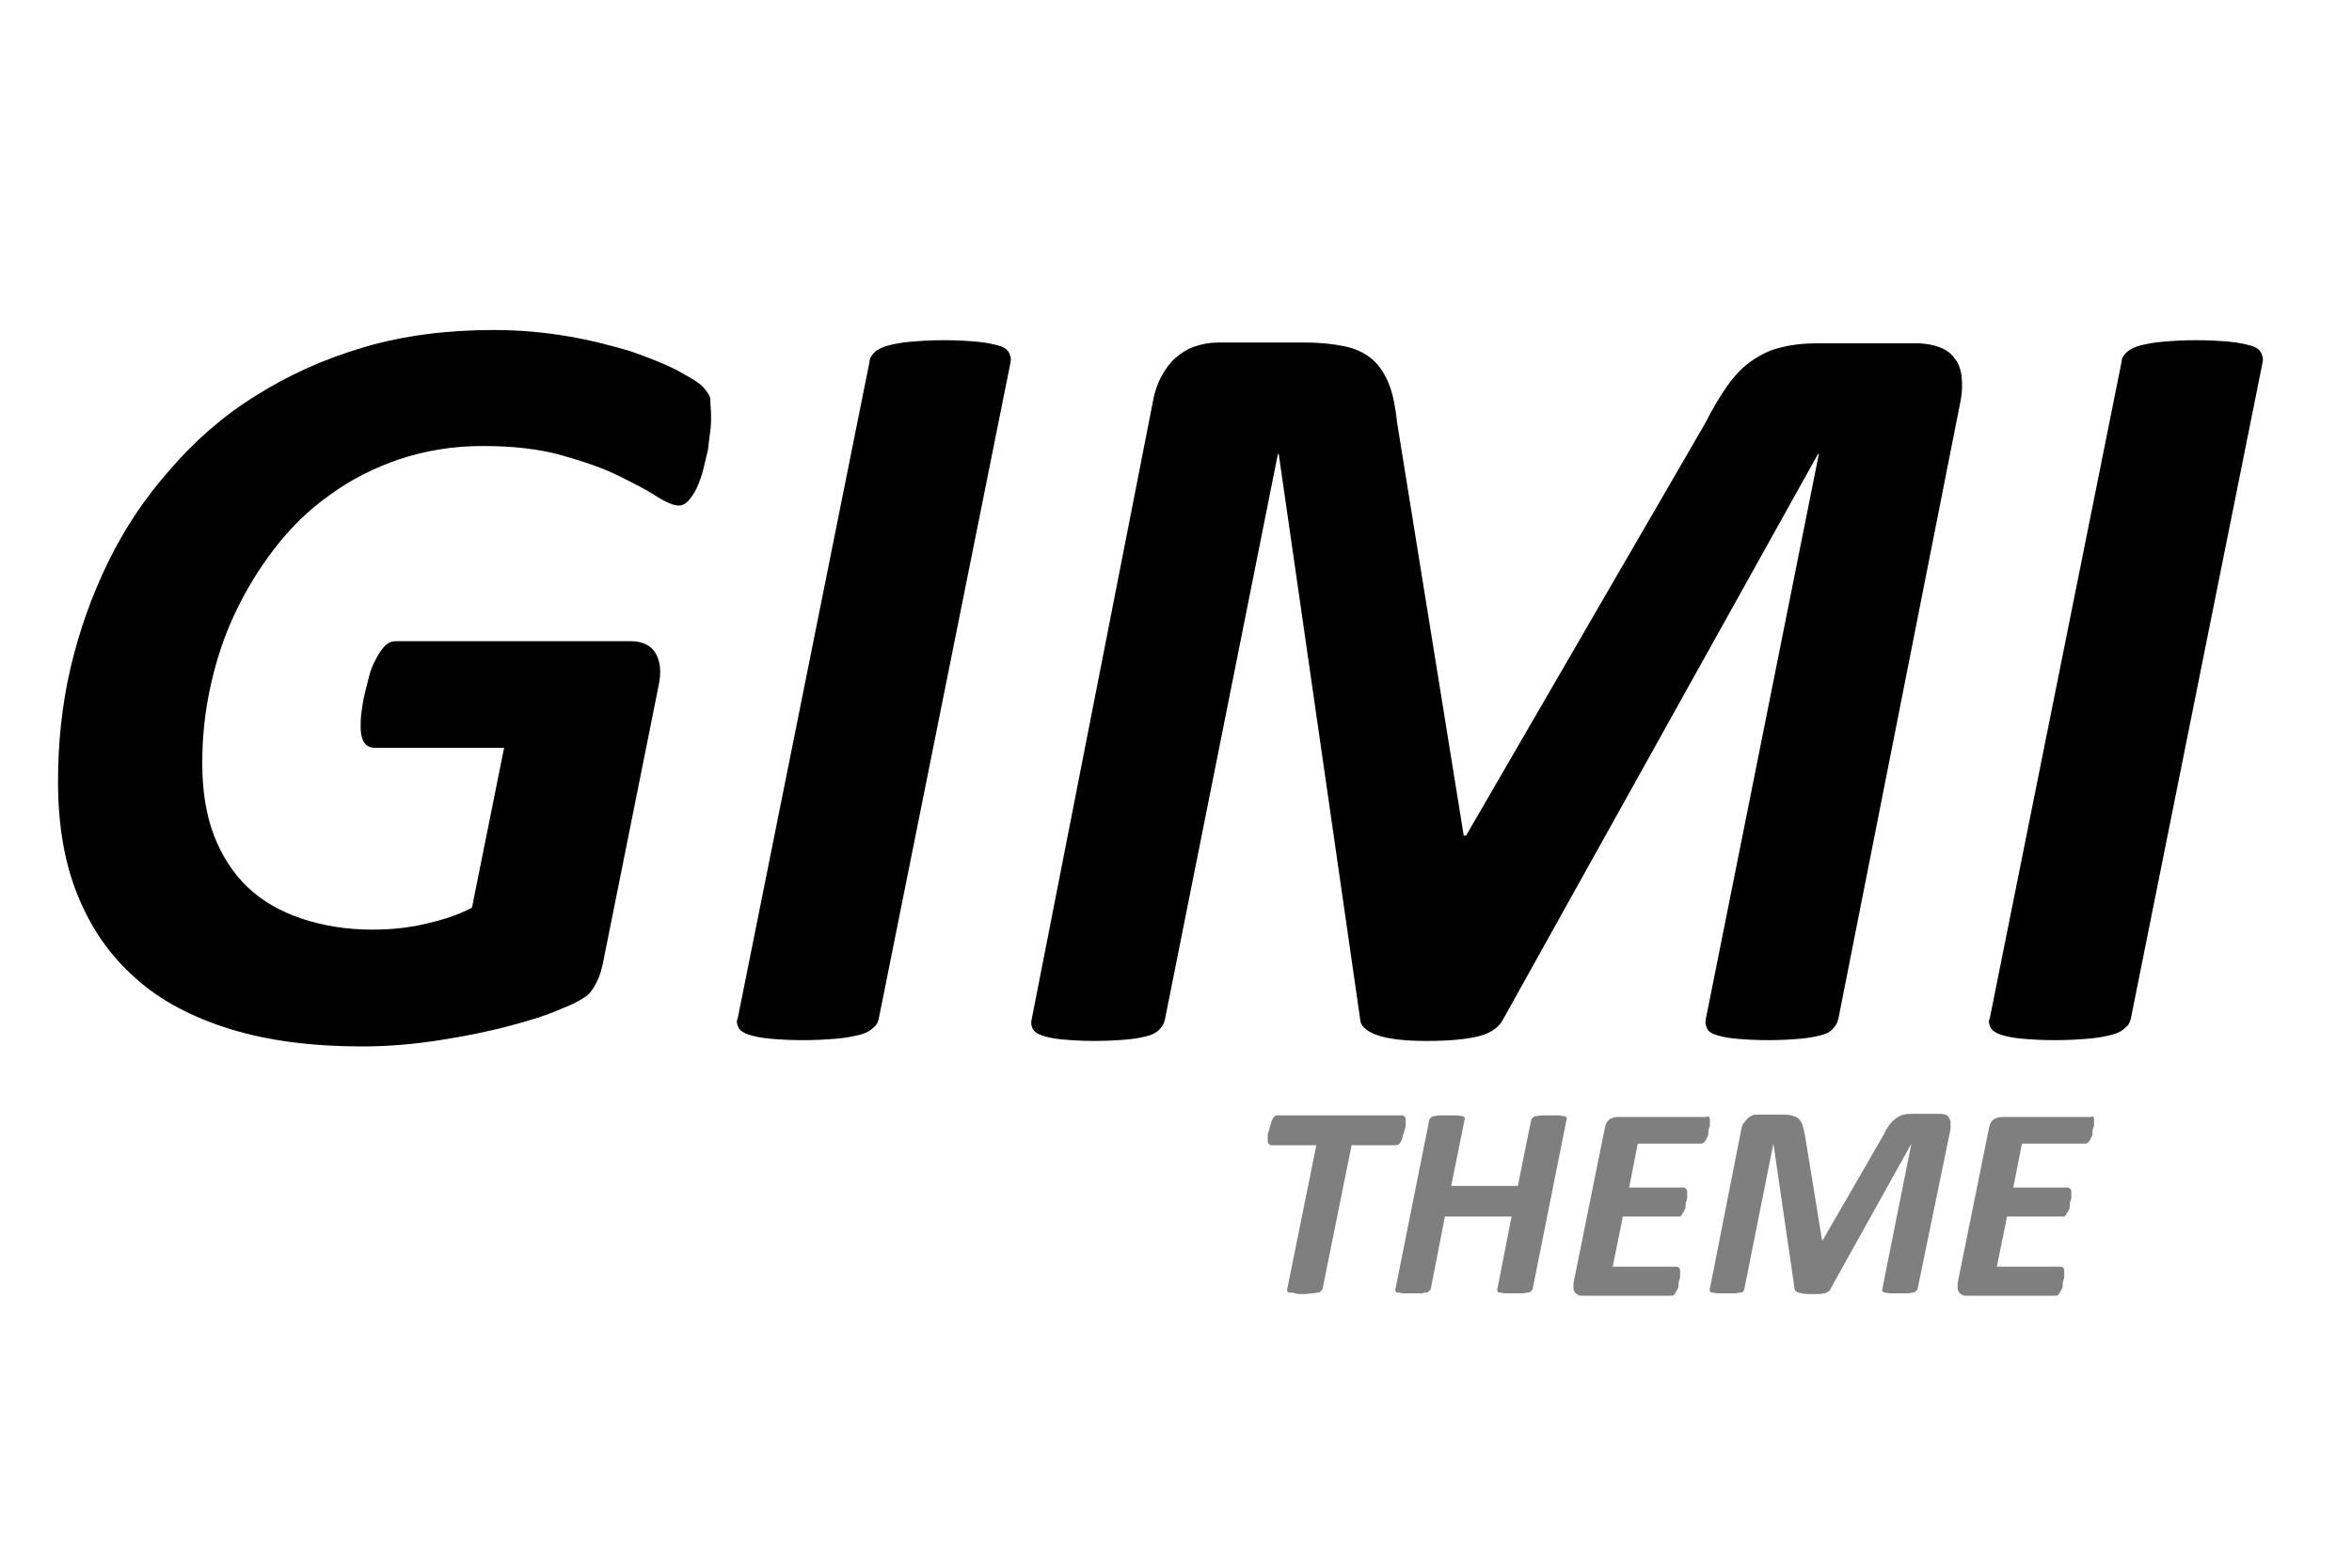 <?xml version="1.0" encoding="utf-8"?>
<!-- Generator: Adobe Illustrator 19.0.0, SVG Export Plug-In . SVG Version: 6.00 Build 0)  -->
<svg version="1.1" id="Layer_1" xmlns="http://www.w3.org/2000/svg" xmlns:xlink="http://www.w3.org/1999/xlink" x="0px" y="0px"
	 viewBox="0 0 300 200" style="enable-background:new 0 0 300 200;" xml:space="preserve">
<style type="text/css">
	.st0{opacity:0.5;}
</style>
<g id="XMLID_14_">
	<path id="XMLID_15_" d="M90.7,53.2c0,0.5,0,1-0.1,1.8c-0.1,0.7-0.2,1.5-0.3,2.4c-0.2,0.8-0.4,1.7-0.6,2.5c-0.2,0.8-0.5,1.6-0.8,2.3
		c-0.3,0.7-0.7,1.2-1.1,1.7c-0.4,0.4-0.8,0.6-1.2,0.6c-0.7,0-1.6-0.4-2.9-1.2c-1.2-0.8-2.8-1.6-4.8-2.6c-2-1-4.4-1.8-7.2-2.6
		c-2.8-0.8-6.2-1.2-10.1-1.2c-3.9,0-7.4,0.6-10.7,1.7c-3.2,1.1-6.2,2.6-8.9,4.6c-2.7,1.9-5,4.2-7,6.8c-2,2.6-3.7,5.4-5.1,8.4
		c-1.4,3-2.4,6.1-3.1,9.4c-0.7,3.2-1,6.4-1,9.6c0,3.5,0.5,6.6,1.5,9.2c1,2.6,2.5,4.9,4.3,6.6c1.9,1.8,4.2,3.1,6.9,4
		c2.7,0.9,5.7,1.4,9,1.4c2.2,0,4.4-0.2,6.6-0.7c2.2-0.5,4.2-1.1,6.1-2.1l4.1-20.4H47.8c-0.5,0-1-0.2-1.3-0.6
		c-0.3-0.4-0.5-1.1-0.5-2.1c0-0.5,0-1,0.1-1.8c0.1-0.7,0.2-1.5,0.4-2.3c0.2-0.8,0.4-1.6,0.6-2.4c0.2-0.8,0.5-1.5,0.9-2.2
		c0.3-0.6,0.7-1.2,1.1-1.6c0.4-0.4,0.9-0.6,1.4-0.6h29.9c1.5,0,2.6,0.5,3.2,1.5c0.6,1,0.8,2.4,0.4,4.2l-7.1,35.4
		c-0.2,0.9-0.4,1.6-0.7,2.2c-0.3,0.6-0.6,1.2-1.1,1.7c-0.5,0.5-1.7,1.2-3.5,1.9c-1.8,0.8-4,1.5-6.7,2.2c-2.6,0.7-5.6,1.3-8.8,1.8
		c-3.2,0.5-6.5,0.8-9.9,0.8c-6.3,0-11.9-0.7-16.8-2.2c-4.8-1.5-8.9-3.6-12.1-6.5c-3.3-2.9-5.7-6.4-7.4-10.6c-1.7-4.2-2.5-9-2.5-14.5
		c0-4.9,0.5-9.8,1.6-14.5c1.1-4.7,2.7-9.2,4.8-13.5c2.1-4.3,4.7-8.2,7.9-11.8c3.1-3.6,6.7-6.8,10.9-9.4c4.1-2.6,8.7-4.7,13.8-6.2
		c5.1-1.5,10.6-2.2,16.6-2.2c3.3,0,6.5,0.3,9.4,0.8c3,0.5,5.6,1.2,8,1.9c2.3,0.8,4.3,1.6,5.9,2.4c1.6,0.9,2.7,1.5,3.2,2
		c0.5,0.5,0.9,1,1.1,1.6C90.6,51.6,90.7,52.3,90.7,53.2z"/>
	<path id="XMLID_17_" d="M112.1,129.9c-0.1,0.5-0.3,0.9-0.7,1.2c-0.4,0.4-0.9,0.7-1.7,0.9c-0.8,0.2-1.7,0.4-2.9,0.5
		c-1.2,0.1-2.6,0.2-4.4,0.2c-1.8,0-3.2-0.1-4.3-0.2c-1.1-0.1-2-0.3-2.6-0.5c-0.6-0.2-1.1-0.5-1.3-0.9c-0.2-0.4-0.3-0.8-0.1-1.2
		l16.8-83.7c0-0.5,0.3-0.9,0.6-1.2c0.4-0.4,1-0.7,1.7-0.9c0.8-0.2,1.7-0.4,2.9-0.5c1.2-0.1,2.6-0.2,4.3-0.2c1.7,0,3.2,0.1,4.3,0.2
		c1.1,0.1,2,0.3,2.7,0.5c0.7,0.2,1.1,0.5,1.3,0.9c0.2,0.4,0.3,0.8,0.2,1.2L112.1,129.9z"/>
	<path id="XMLID_19_" d="M234.5,129.9c-0.1,0.5-0.3,0.9-0.6,1.2c-0.3,0.4-0.7,0.7-1.4,0.9c-0.7,0.2-1.6,0.4-2.7,0.5
		c-1.1,0.1-2.6,0.2-4.2,0.2c-1.8,0-3.2-0.1-4.3-0.2c-1.1-0.1-1.9-0.3-2.5-0.5c-0.6-0.2-1-0.5-1.1-0.9c-0.2-0.4-0.2-0.8-0.1-1.2
		l14.4-72h-0.1l-40.1,72c-0.5,1.1-1.6,1.9-3.2,2.3c-1.6,0.4-3.8,0.6-6.7,0.6c-3,0-5.1-0.3-6.4-0.8c-1.3-0.5-2-1.2-2-1.9l-10.4-72.2
		h-0.1l-14.4,72.1c-0.1,0.5-0.3,0.9-0.6,1.2c-0.3,0.4-0.8,0.7-1.4,0.9c-0.7,0.2-1.6,0.4-2.7,0.5c-1.1,0.1-2.5,0.2-4.3,0.2
		c-1.7,0-3.1-0.1-4.2-0.2c-1.1-0.1-1.9-0.3-2.5-0.5c-0.6-0.2-1-0.5-1.2-0.9c-0.2-0.4-0.2-0.8-0.1-1.2L147.1,51
		c0.2-1.1,0.6-2.2,1.1-3.1c0.5-0.9,1.1-1.7,1.8-2.3c0.7-0.6,1.5-1.1,2.4-1.4c0.9-0.3,1.9-0.5,2.9-0.5h11.2c2,0,3.7,0.2,5.1,0.5
		c1.4,0.3,2.6,0.9,3.5,1.7s1.6,1.9,2.1,3.2c0.5,1.3,0.8,2.9,1,4.8l8.5,52.7h0.3L217.5,54c0.9-1.8,1.8-3.3,2.7-4.6
		c0.9-1.3,1.9-2.4,3-3.2c1.1-0.8,2.4-1.5,3.7-1.8c1.4-0.4,3-0.6,4.9-0.6h12.7c1.1,0,2.1,0.2,2.9,0.5c0.8,0.3,1.5,0.8,1.9,1.4
		c0.5,0.6,0.8,1.4,0.9,2.3s0.1,1.9-0.1,3L234.5,129.9z"/>
	<path id="XMLID_21_" d="M271.8,129.9c-0.1,0.5-0.3,0.9-0.7,1.2c-0.4,0.4-0.9,0.7-1.7,0.9c-0.8,0.2-1.7,0.4-2.9,0.5
		c-1.2,0.1-2.6,0.2-4.4,0.2c-1.8,0-3.2-0.1-4.3-0.2c-1.1-0.1-2-0.3-2.6-0.5c-0.6-0.2-1.1-0.5-1.3-0.9c-0.2-0.4-0.3-0.8-0.1-1.2
		l16.8-83.7c0-0.5,0.3-0.9,0.6-1.2c0.4-0.4,1-0.7,1.7-0.9c0.8-0.2,1.7-0.4,2.9-0.5c1.2-0.1,2.6-0.2,4.3-0.2c1.7,0,3.2,0.1,4.3,0.2
		c1.1,0.1,2,0.3,2.7,0.5c0.7,0.2,1.1,0.5,1.3,0.9c0.2,0.4,0.3,0.8,0.2,1.2L271.8,129.9z"/>
</g>
<g id="XMLID_3_" class="st0">
	<path id="XMLID_4_" d="M179.3,143c0,0.1,0,0.2,0,0.4s0,0.4-0.1,0.6s-0.1,0.5-0.2,0.7s-0.1,0.5-0.2,0.7s-0.2,0.4-0.3,0.5
		s-0.3,0.2-0.4,0.2h-5.7l-3.7,18.3c0,0.1-0.1,0.2-0.2,0.3s-0.2,0.2-0.4,0.2s-0.4,0.1-0.7,0.1s-0.7,0.1-1.1,0.1c-0.4,0-0.8,0-1.1-0.1
		s-0.5-0.1-0.7-0.1s-0.3-0.1-0.3-0.2s-0.1-0.2,0-0.3l3.7-18.3h-5.7c-0.2,0-0.3-0.1-0.4-0.2s-0.1-0.3-0.1-0.5c0-0.1,0-0.2,0-0.4
		s0-0.4,0.1-0.6s0.1-0.5,0.2-0.7s0.1-0.5,0.2-0.7s0.2-0.4,0.3-0.5s0.2-0.2,0.4-0.2h16c0.1,0,0.2,0.1,0.3,0.2S179.3,142.8,179.3,143z
		"/>
	<path id="XMLID_6_" d="M195.5,164.4c0,0.1-0.1,0.2-0.2,0.3s-0.2,0.2-0.4,0.2s-0.4,0.1-0.7,0.1s-0.7,0-1.1,0s-0.8,0-1.1,0
		s-0.5-0.1-0.7-0.1s-0.3-0.1-0.3-0.2s-0.1-0.2,0-0.3l1.8-9.2h-8.5l-1.8,9.2c0,0.1-0.1,0.2-0.2,0.3s-0.2,0.2-0.4,0.2
		s-0.4,0.1-0.7,0.1s-0.7,0-1.1,0c-0.5,0-0.8,0-1.1,0s-0.5-0.1-0.7-0.1s-0.3-0.1-0.3-0.2s-0.1-0.2,0-0.3l4.3-21.5
		c0-0.1,0.1-0.2,0.2-0.3s0.2-0.2,0.4-0.2s0.4-0.1,0.7-0.1s0.7,0,1.1,0s0.8,0,1.1,0s0.5,0.1,0.7,0.1s0.3,0.1,0.3,0.2s0.1,0.2,0,0.3
		l-1.7,8.4h8.5l1.7-8.4c0-0.1,0.1-0.2,0.2-0.3s0.2-0.2,0.4-0.2s0.4-0.1,0.7-0.1s0.7,0,1.1,0s0.8,0,1.1,0s0.5,0.1,0.7,0.1
		s0.3,0.1,0.3,0.2s0.1,0.2,0,0.3L195.5,164.4z"/>
	<path id="XMLID_8_" d="M218.1,142.9c0,0.1,0,0.2,0,0.4s0,0.4-0.1,0.6s-0.1,0.4-0.1,0.7s-0.1,0.4-0.2,0.6s-0.2,0.4-0.3,0.5
		s-0.3,0.2-0.4,0.2h-8.1l-1.1,5.6h6.9c0.2,0,0.3,0.1,0.4,0.2s0.1,0.3,0.1,0.5c0,0.1,0,0.2,0,0.4s0,0.4-0.1,0.6s-0.1,0.4-0.1,0.7
		s-0.1,0.4-0.2,0.6s-0.2,0.3-0.3,0.5s-0.2,0.2-0.4,0.2H207l-1.3,6.4h8.2c0.1,0,0.2,0.1,0.3,0.2s0.1,0.3,0.1,0.5c0,0.1,0,0.2,0,0.4
		s0,0.4-0.1,0.6s-0.1,0.4-0.1,0.7s-0.1,0.4-0.2,0.6s-0.2,0.3-0.3,0.5s-0.3,0.2-0.4,0.2h-11.4c-0.2,0-0.4,0-0.5-0.1s-0.3-0.1-0.4-0.3
		s-0.2-0.3-0.2-0.5s0-0.4,0-0.7l4-19.8c0.1-0.5,0.3-0.9,0.6-1.1s0.7-0.3,1.1-0.3h11.3C217.9,142.3,218.1,142.5,218.1,142.9z"/>
	<path id="XMLID_10_" d="M244.6,164.4c0,0.1-0.1,0.2-0.2,0.3s-0.2,0.2-0.4,0.2s-0.4,0.1-0.7,0.1s-0.7,0-1.1,0c-0.5,0-0.8,0-1.1,0
		s-0.5-0.1-0.7-0.1s-0.2-0.1-0.3-0.2s0-0.2,0-0.3l3.7-18.5h0l-10.3,18.5c-0.1,0.3-0.4,0.5-0.8,0.6s-1,0.1-1.7,0.1
		c-0.8,0-1.3-0.1-1.6-0.2s-0.5-0.3-0.5-0.5l-2.7-18.5h0l-3.7,18.5c0,0.1-0.1,0.2-0.1,0.3s-0.2,0.2-0.4,0.2s-0.4,0.1-0.7,0.1
		s-0.7,0-1.1,0s-0.8,0-1.1,0s-0.5-0.1-0.7-0.1s-0.3-0.1-0.3-0.2s-0.1-0.2,0-0.3l4-20.3c0.1-0.3,0.1-0.6,0.3-0.8s0.3-0.4,0.5-0.6
		s0.4-0.3,0.6-0.4s0.5-0.1,0.8-0.1h2.9c0.5,0,1,0,1.3,0.1s0.7,0.2,0.9,0.4s0.4,0.5,0.5,0.8s0.2,0.8,0.3,1.2l2.2,13.5h0.1l7.8-13.5
		c0.2-0.5,0.5-0.9,0.7-1.2s0.5-0.6,0.8-0.8s0.6-0.4,1-0.5s0.8-0.1,1.2-0.1h3.3c0.3,0,0.5,0,0.8,0.1s0.4,0.2,0.5,0.4s0.2,0.4,0.2,0.6
		s0,0.5,0,0.8L244.6,164.4z"/>
	<path id="XMLID_12_" d="M267.1,142.9c0,0.1,0,0.2,0,0.4s0,0.4-0.1,0.6s-0.1,0.4-0.1,0.7s-0.1,0.4-0.2,0.6s-0.2,0.4-0.3,0.5
		s-0.3,0.2-0.4,0.2h-8.1l-1.1,5.6h6.9c0.2,0,0.3,0.1,0.4,0.2s0.1,0.3,0.1,0.5c0,0.1,0,0.2,0,0.4s0,0.4-0.1,0.6s-0.1,0.4-0.1,0.7
		s-0.1,0.4-0.2,0.6s-0.2,0.3-0.3,0.5s-0.2,0.2-0.4,0.2H256l-1.3,6.4h8.2c0.1,0,0.2,0.1,0.3,0.2s0.1,0.3,0.1,0.5c0,0.1,0,0.2,0,0.4
		s0,0.4-0.1,0.6s-0.1,0.4-0.1,0.7s-0.1,0.4-0.2,0.6s-0.2,0.3-0.3,0.5s-0.3,0.2-0.4,0.2h-11.4c-0.2,0-0.4,0-0.5-0.1s-0.3-0.1-0.4-0.3
		s-0.2-0.3-0.2-0.5s0-0.4,0-0.7l4-19.8c0.1-0.5,0.3-0.9,0.6-1.1s0.7-0.3,1.1-0.3h11.3C267,142.3,267.1,142.5,267.1,142.9z"/>
</g>
</svg>
